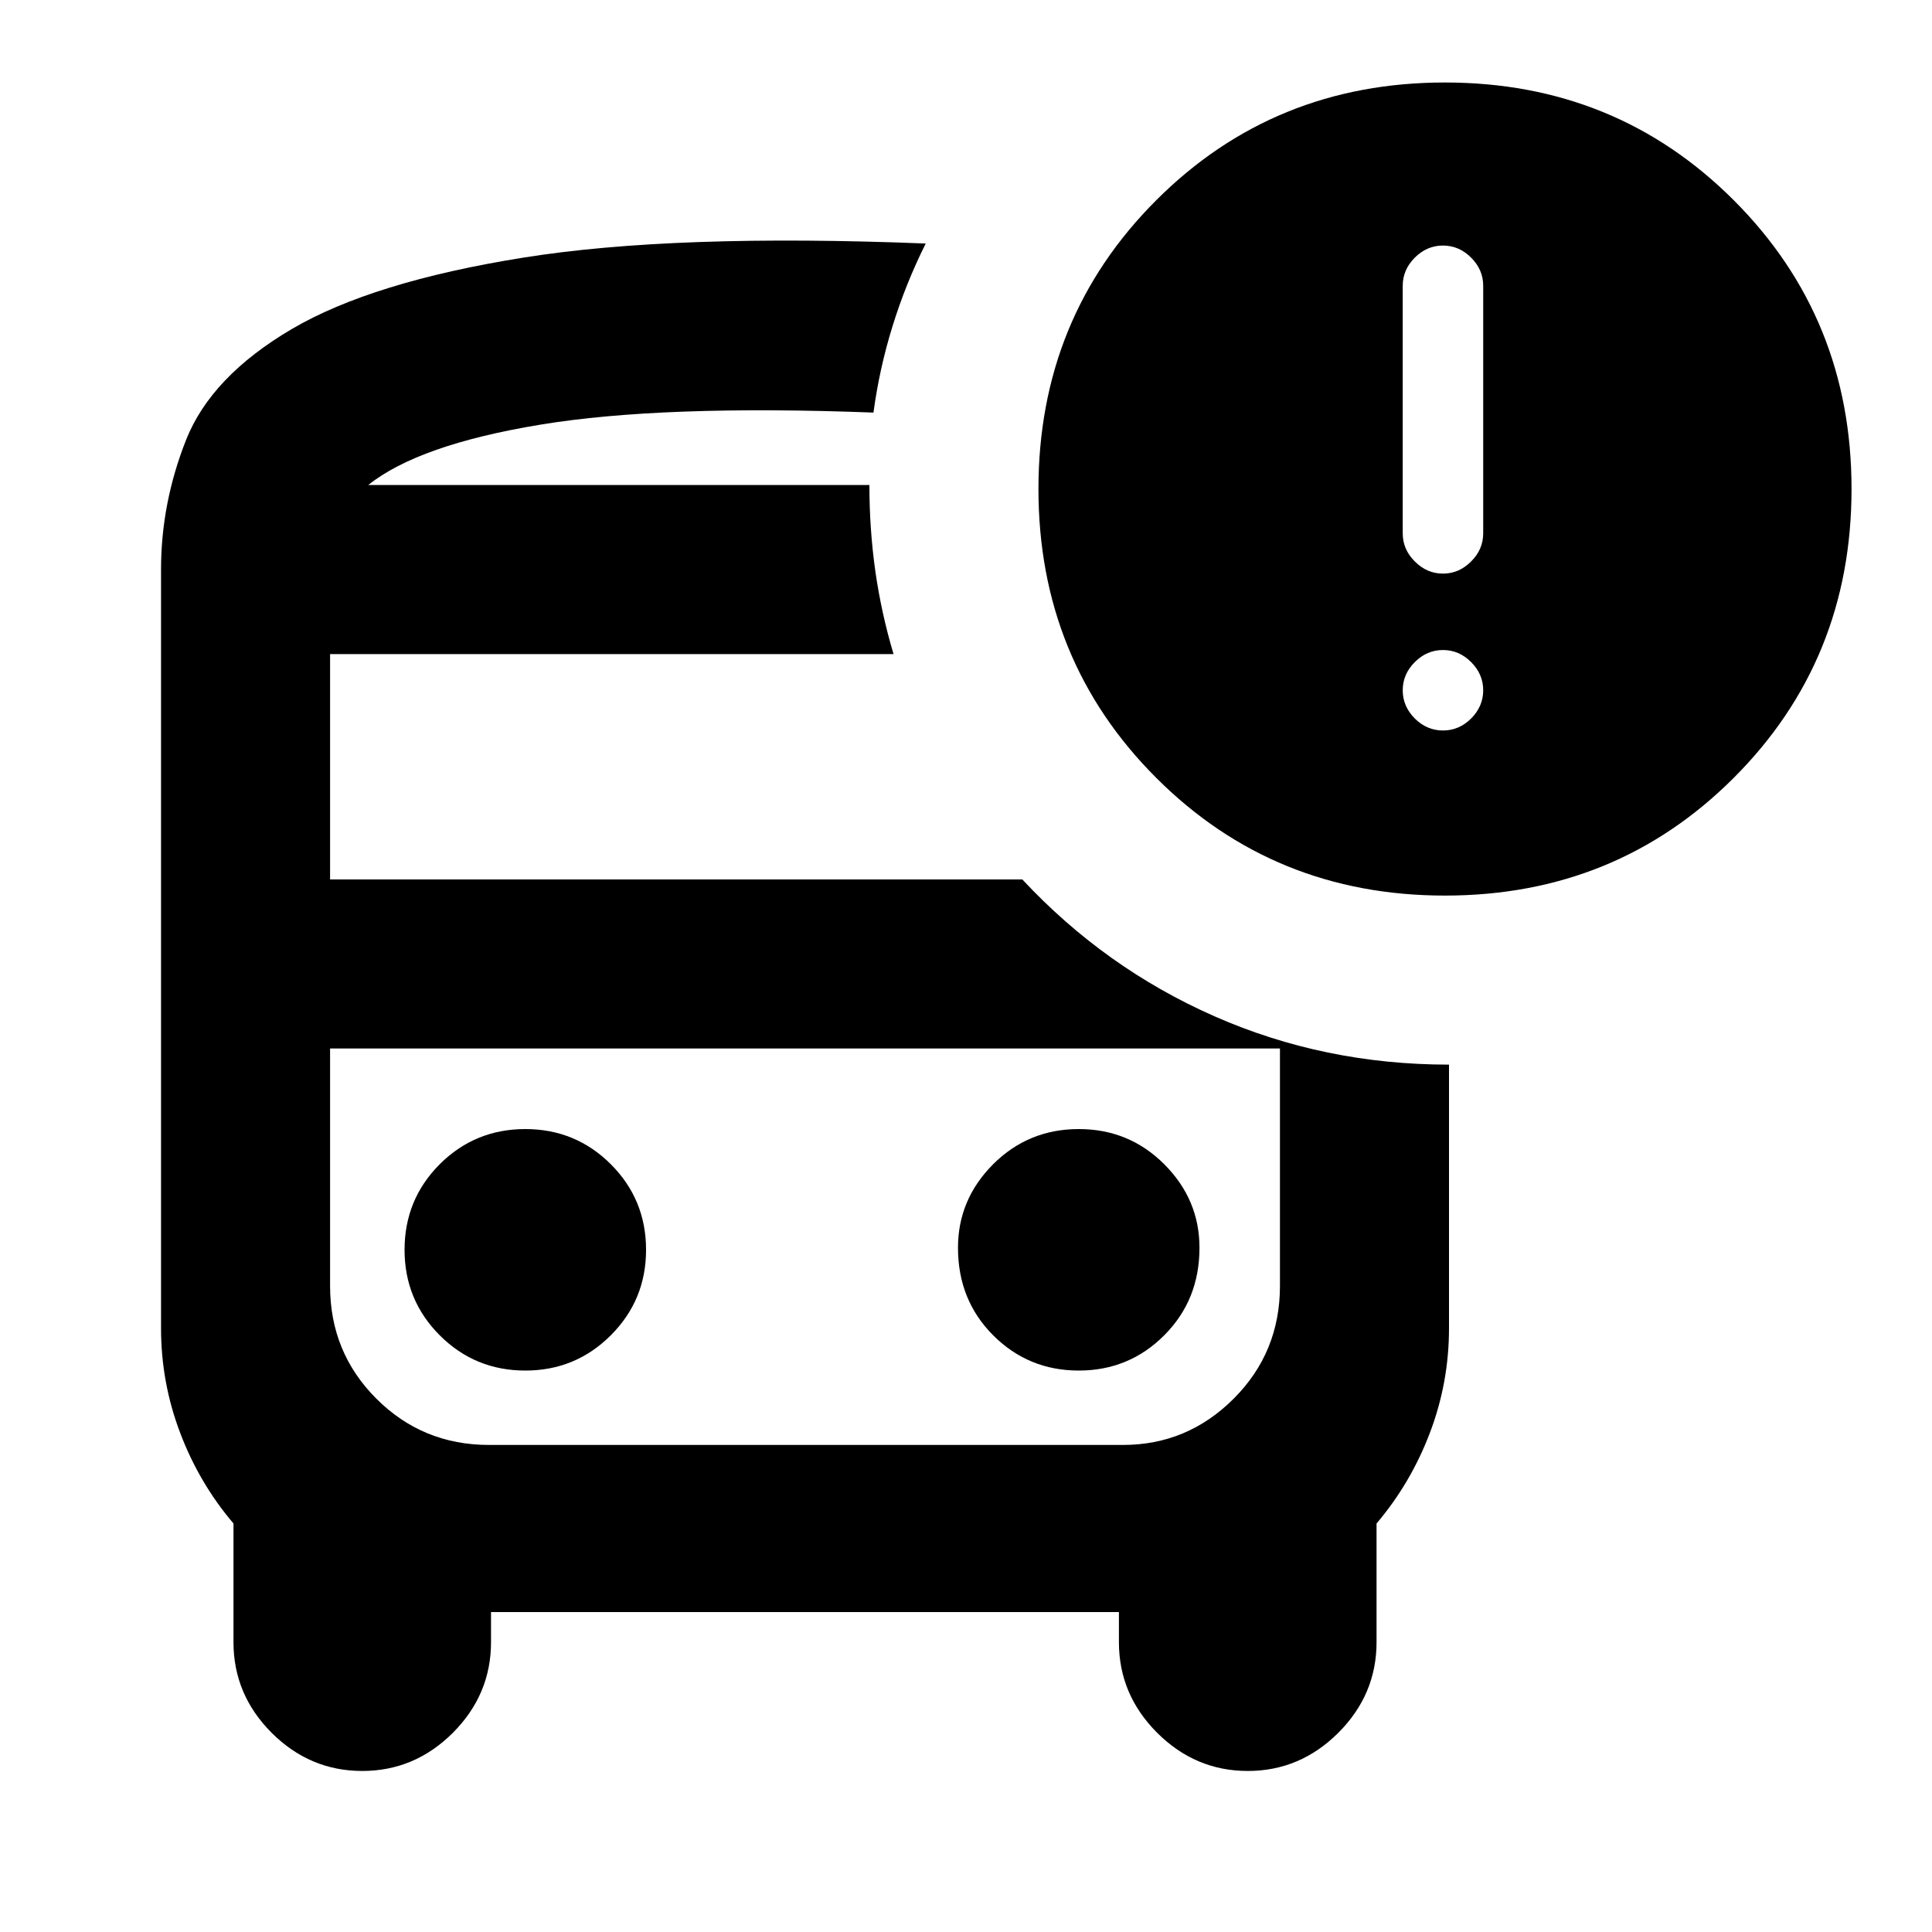 <svg xmlns="http://www.w3.org/2000/svg" height="20" width="20"><path d="M5.438 14.188Q5.958 14.188 6.323 13.823Q6.688 13.458 6.688 12.938Q6.688 12.417 6.323 12.052Q5.958 11.688 5.438 11.688Q4.917 11.688 4.552 12.052Q4.188 12.417 4.188 12.938Q4.188 13.458 4.552 13.823Q4.917 14.188 5.438 14.188ZM11.167 14.188Q11.688 14.188 12.052 13.823Q12.417 13.458 12.417 12.917Q12.417 12.417 12.052 12.052Q11.688 11.688 11.167 11.688Q10.646 11.688 10.281 12.052Q9.917 12.417 9.917 12.917Q9.917 13.458 10.281 13.823Q10.646 14.188 11.167 14.188ZM3.75 18.333Q3.208 18.333 2.812 17.938Q2.417 17.542 2.417 17V15.771Q2.062 15.354 1.865 14.833Q1.667 14.312 1.667 13.75V5.896Q1.667 5.208 1.927 4.552Q2.188 3.896 3.021 3.406Q3.854 2.917 5.417 2.667Q6.979 2.417 9.583 2.521Q9.375 2.938 9.24 3.375Q9.104 3.812 9.042 4.271Q6.854 4.188 5.594 4.396Q4.333 4.604 3.812 5.021H9Q9 5.479 9.062 5.917Q9.125 6.354 9.25 6.771H3.417V9.104H10.583Q11.438 10.021 12.573 10.521Q13.708 11.021 15 11.021V13.75Q15 14.312 14.802 14.833Q14.604 15.354 14.25 15.771V17Q14.25 17.542 13.854 17.938Q13.458 18.333 12.917 18.333Q12.375 18.333 11.979 17.938Q11.583 17.542 11.583 17V16.688H5.083V17Q5.083 17.542 4.688 17.938Q4.292 18.333 3.75 18.333ZM11.625 10.854H5.062Q4.375 10.854 3.896 10.854Q3.417 10.854 3.417 10.854H13.25Q13.25 10.854 12.771 10.854Q12.292 10.854 11.625 10.854ZM14.958 9.271Q13.188 9.271 11.969 8.052Q10.75 6.833 10.75 5.062Q10.75 3.292 11.969 2.073Q13.188 0.854 14.958 0.854Q16.729 0.854 17.948 2.073Q19.167 3.292 19.167 5.062Q19.167 6.833 17.948 8.052Q16.729 9.271 14.958 9.271ZM14.938 5.938Q15.104 5.938 15.229 5.812Q15.354 5.688 15.354 5.521V2.958Q15.354 2.792 15.229 2.667Q15.104 2.542 14.938 2.542Q14.771 2.542 14.646 2.667Q14.521 2.792 14.521 2.958V5.521Q14.521 5.688 14.646 5.812Q14.771 5.938 14.938 5.938ZM14.938 7.562Q15.104 7.562 15.229 7.438Q15.354 7.312 15.354 7.146Q15.354 6.979 15.229 6.854Q15.104 6.729 14.938 6.729Q14.771 6.729 14.646 6.854Q14.521 6.979 14.521 7.146Q14.521 7.312 14.646 7.438Q14.771 7.562 14.938 7.562ZM5.062 14.958H11.625Q12.292 14.958 12.771 14.479Q13.25 14 13.25 13.312V10.854H3.417V13.312Q3.417 14 3.896 14.479Q4.375 14.958 5.062 14.958ZM9.042 5.021Q9.021 5.021 9.01 5.021Q9 5.021 9 5.021H3.812Q4.333 5.021 5.594 5.021Q6.854 5.021 9.042 5.021Z"/></svg>
